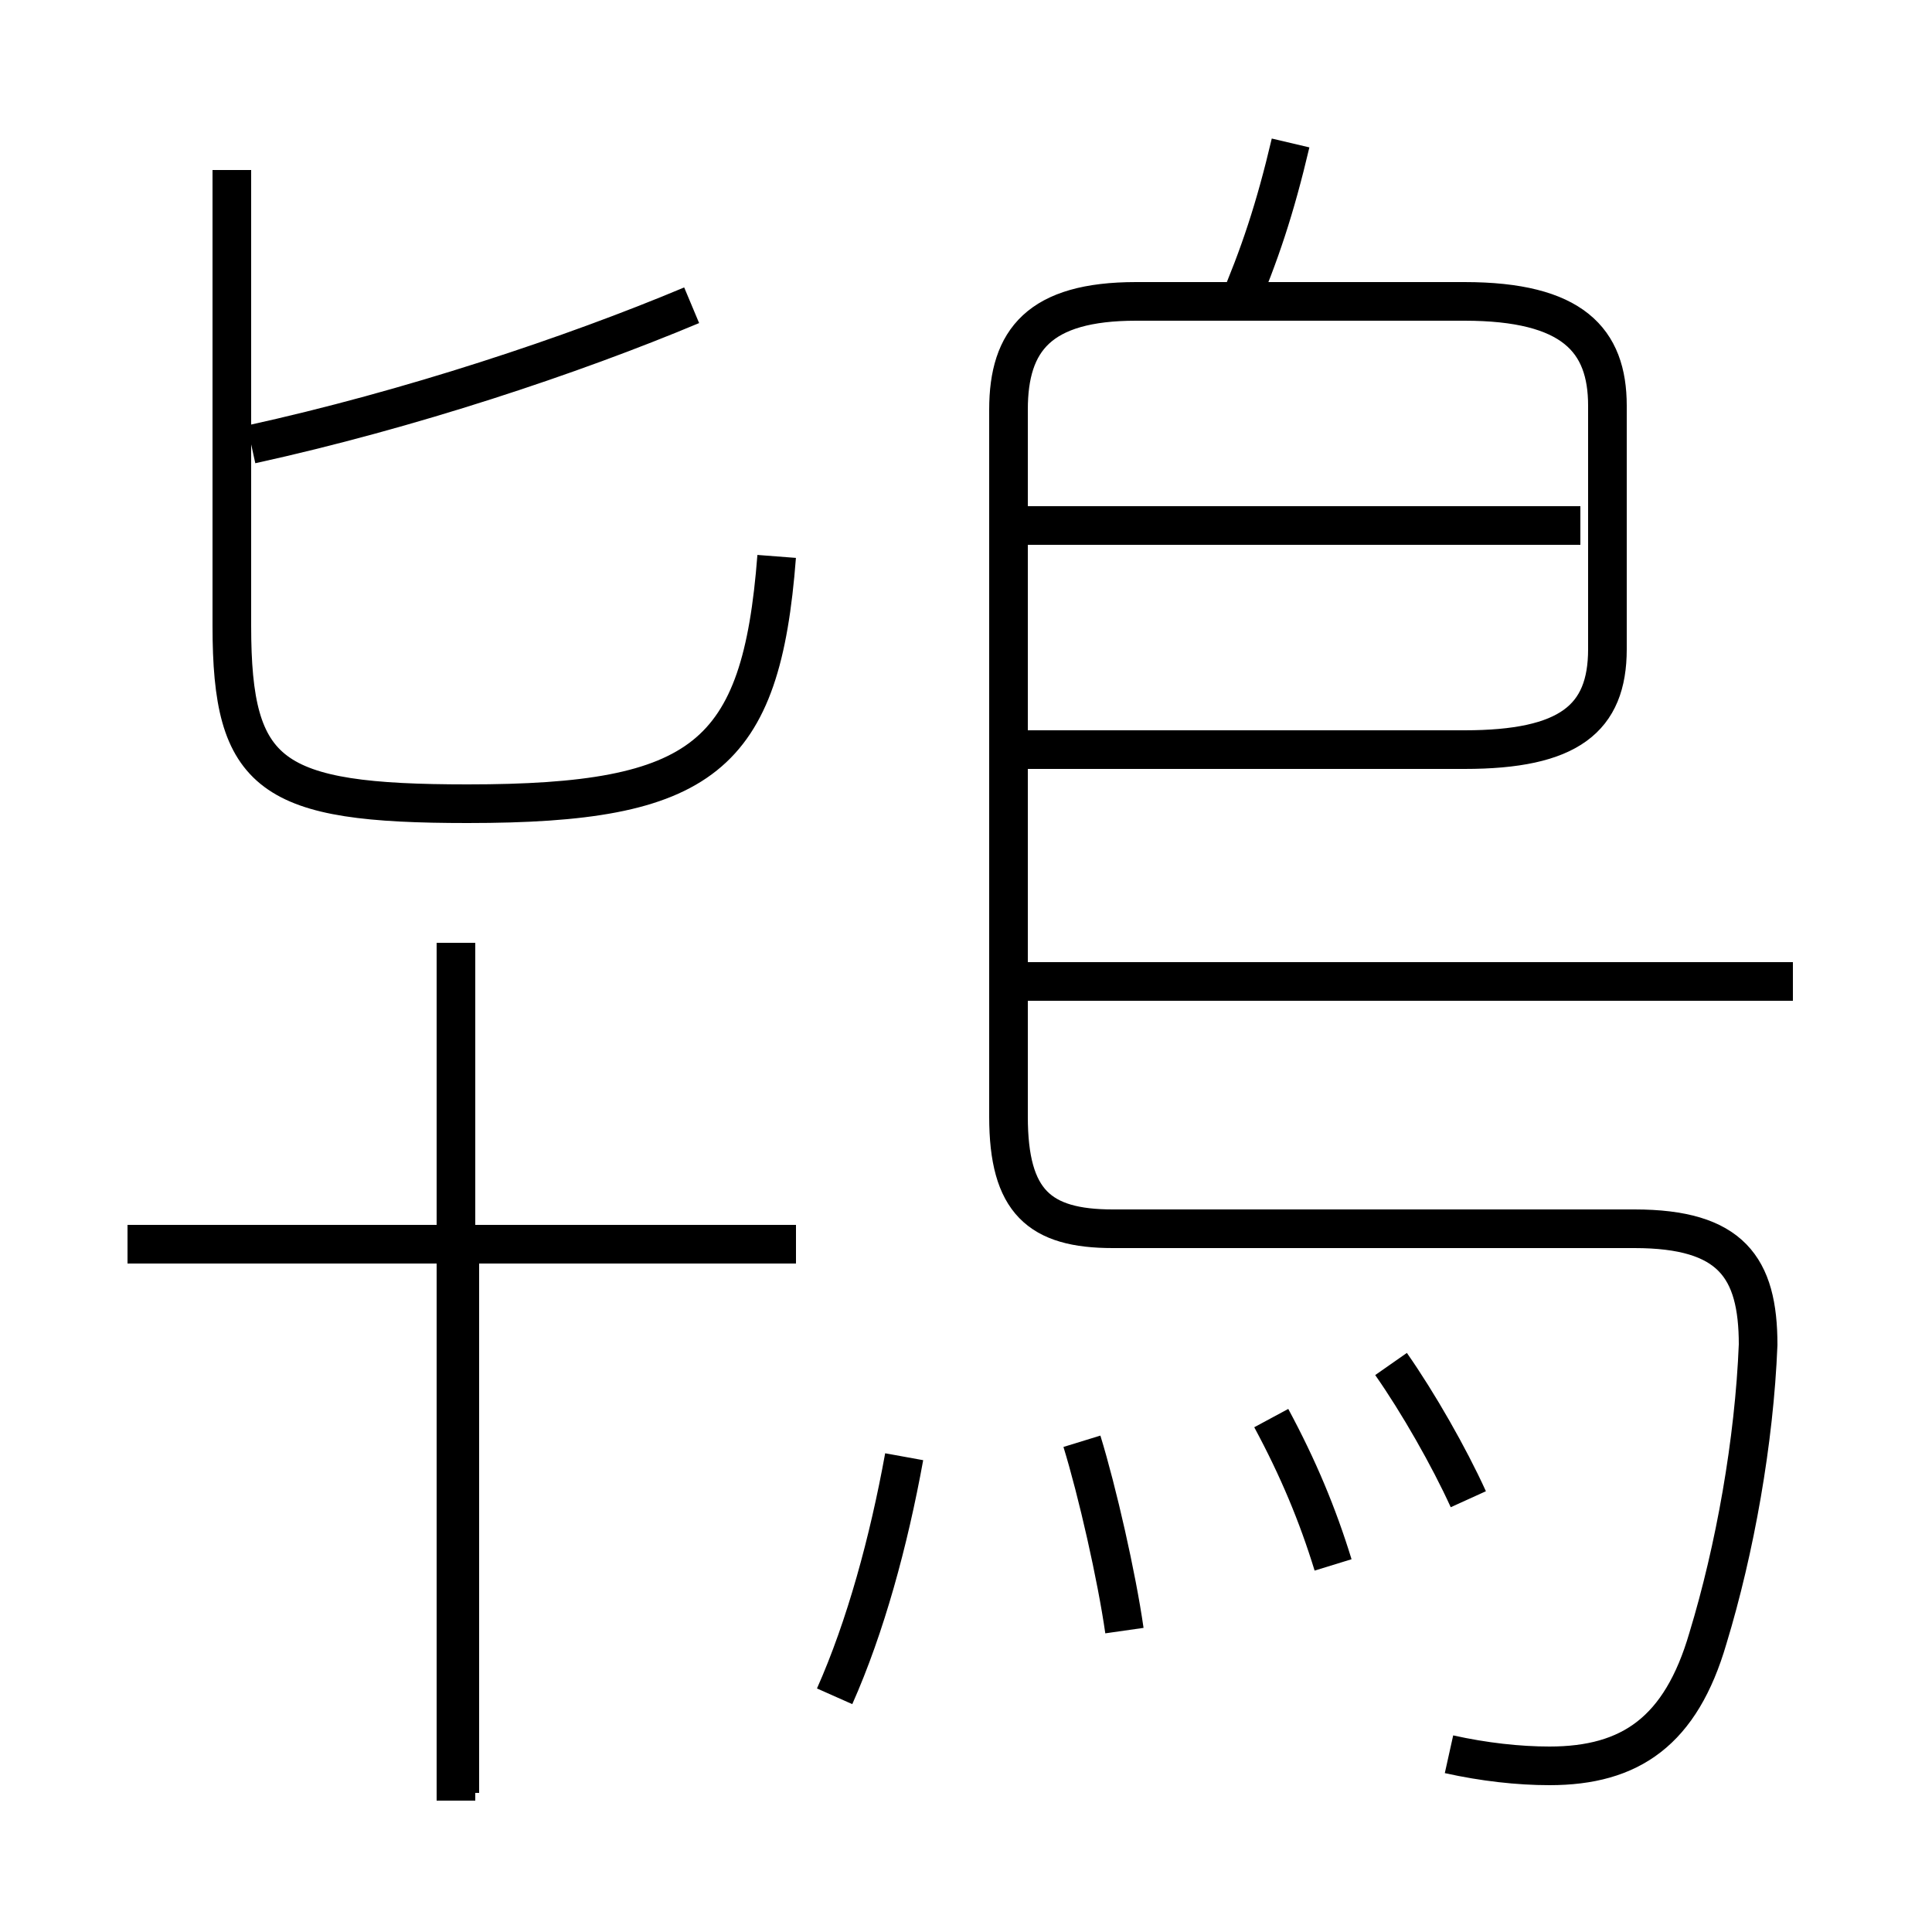 <?xml version='1.0' encoding='utf8'?>
<svg viewBox="0.0 -6.0 50.0 50.0" version="1.1" xmlns="http://www.w3.org/2000/svg">
<rect x="0.0" y="-6.0" width="50.0" height="50.0" fill="#808080" stroke="none"/>
<rect x="-1000" y="-1000" width="2000" height="2000" stroke="white" fill="white"/>
<g style="fill:white;stroke:#000000;  stroke-width:1">
<path d="M 37.5 1.4 C 38.4 1.6 39.3 1.7 40.1 1.7 C 42.2 1.7 43.5 0.8 44.2 -1.6 C 44.9 -3.9 45.4 -6.7 45.5 -9.2 C 45.5 -11.2 44.8 -12.2 42.3 -12.2 L 28.8 -12.2 C 26.9 -12.2 26.1 -12.9 26.1 -15.1 L 26.1 -33.4 C 26.1 -35.2 26.9 -36.2 29.4 -36.2 L 37.9 -36.2 C 40.7 -36.2 41.6 -35.2 41.6 -33.5 L 41.6 -27.2 C 41.6 -25.4 40.6 -24.6 37.9 -24.6 L 26.1 -24.6 M 21.6 -0.1 C 22.4 -1.9 23.0 -4.1 23.4 -6.3 M 11.8 2.6 L 11.8 -19.6 M 20.6 -11.8 L 3.3 -11.8 M 29.1 -1.8 C 28.9 -3.2 28.4 -5.4 28.0 -6.7 M 34.5 -3.5 C 34.1 -4.8 33.6 -6.0 32.9 -7.3 M 11.9 -12.2 L 11.9 2.4 M 6.0 -39.6 L 6.0 -27.8 C 6.0 -23.9 7.0 -23.2 12.1 -23.2 C 18.2 -23.2 19.7 -24.4 20.1 -29.6 M 38.0 -5.2 C 37.5 -6.3 36.7 -7.7 36.0 -8.7 M 6.5 -32.5 C 10.6 -33.4 14.8 -34.8 17.9 -36.1 M 46.4 -18.6 L 26.1 -18.6 M 40.9 -30.4 L 26.1 -30.4 M 32.0 -36.0 C 32.6 -37.4 33.0 -38.6 33.4 -40.3" transform="translate(0.0, 38.0)" />
</g>
</svg>